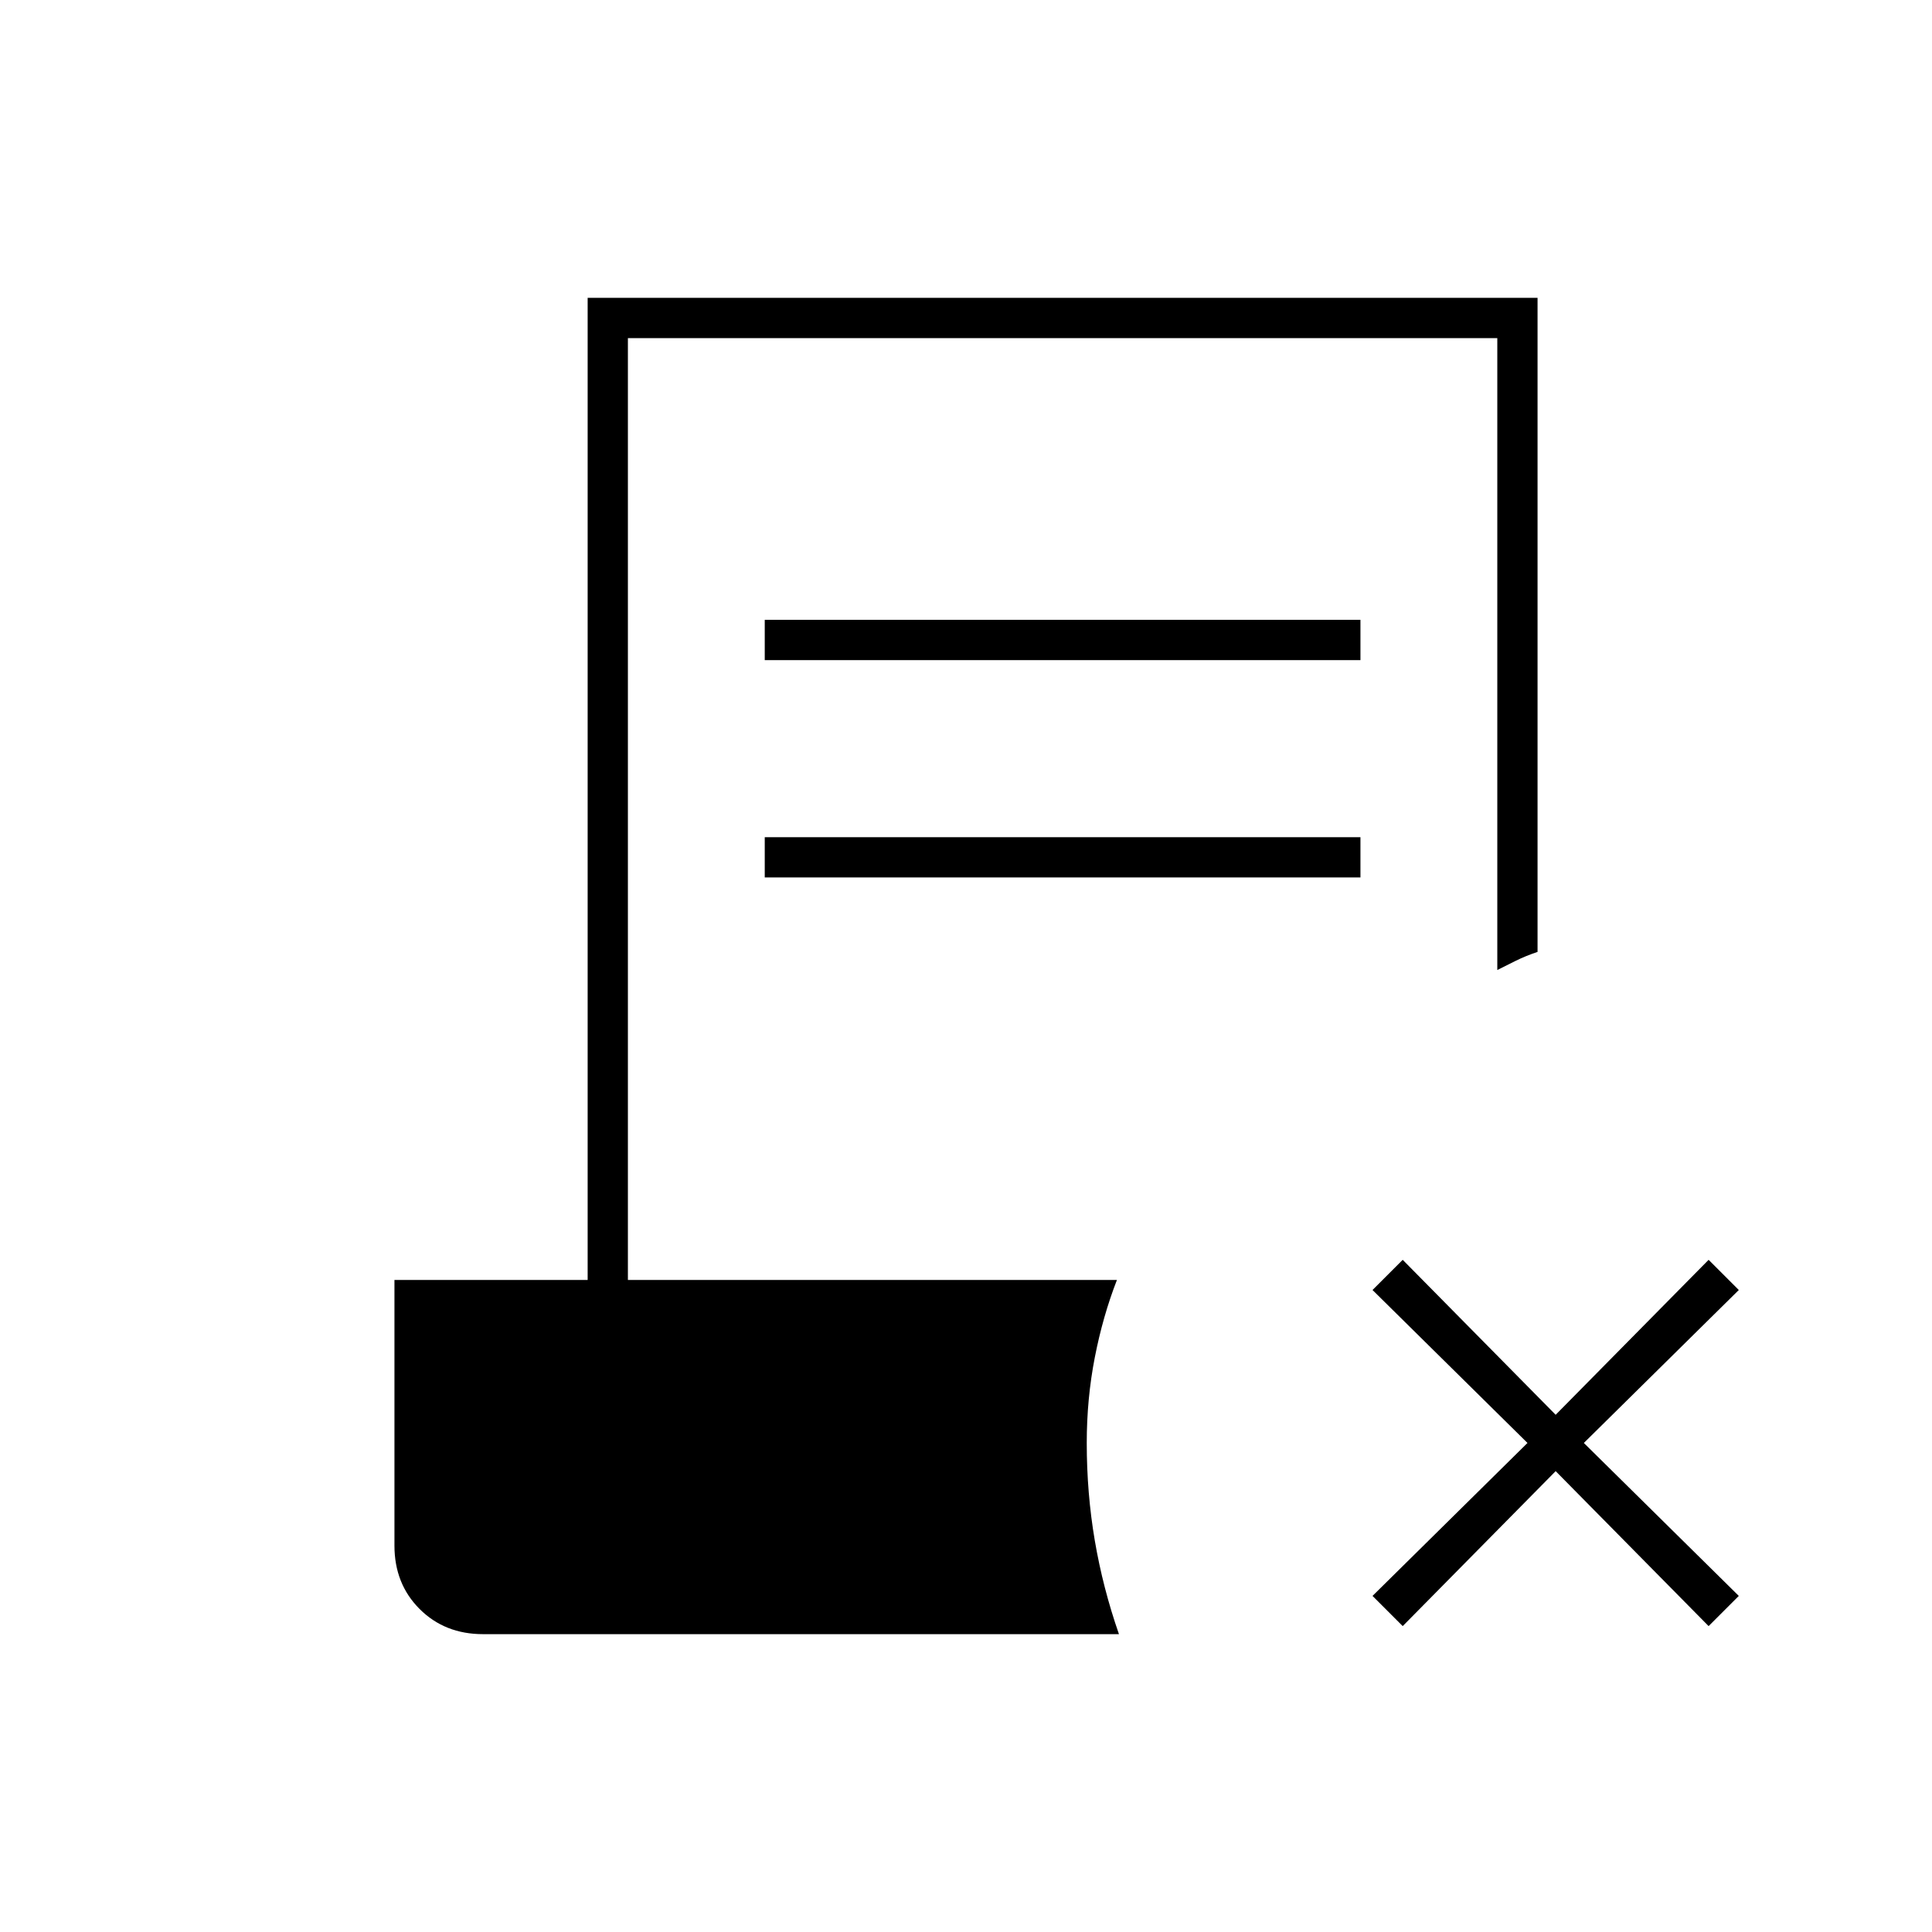 <svg xmlns="http://www.w3.org/2000/svg" height="20" viewBox="0 -960 960 960" width="20"><path d="m697-152-15-15 77-76-77-76 15-15 76 77 76-77 15 15-77 76 77 76-15 15-76-77-76 77ZM380-632v-20h296v20H380Zm0 108v-20h296v20H380ZM240-148q-19 0-31.5-12.5T196-192v-132h96v-488h472v325q-6 2-11 4.5l-9 4.5v-314H312v468h243q-7 18-11 38.5t-4 42.5q0 25 4 48.5t12 46.5H240Z"/></svg>
